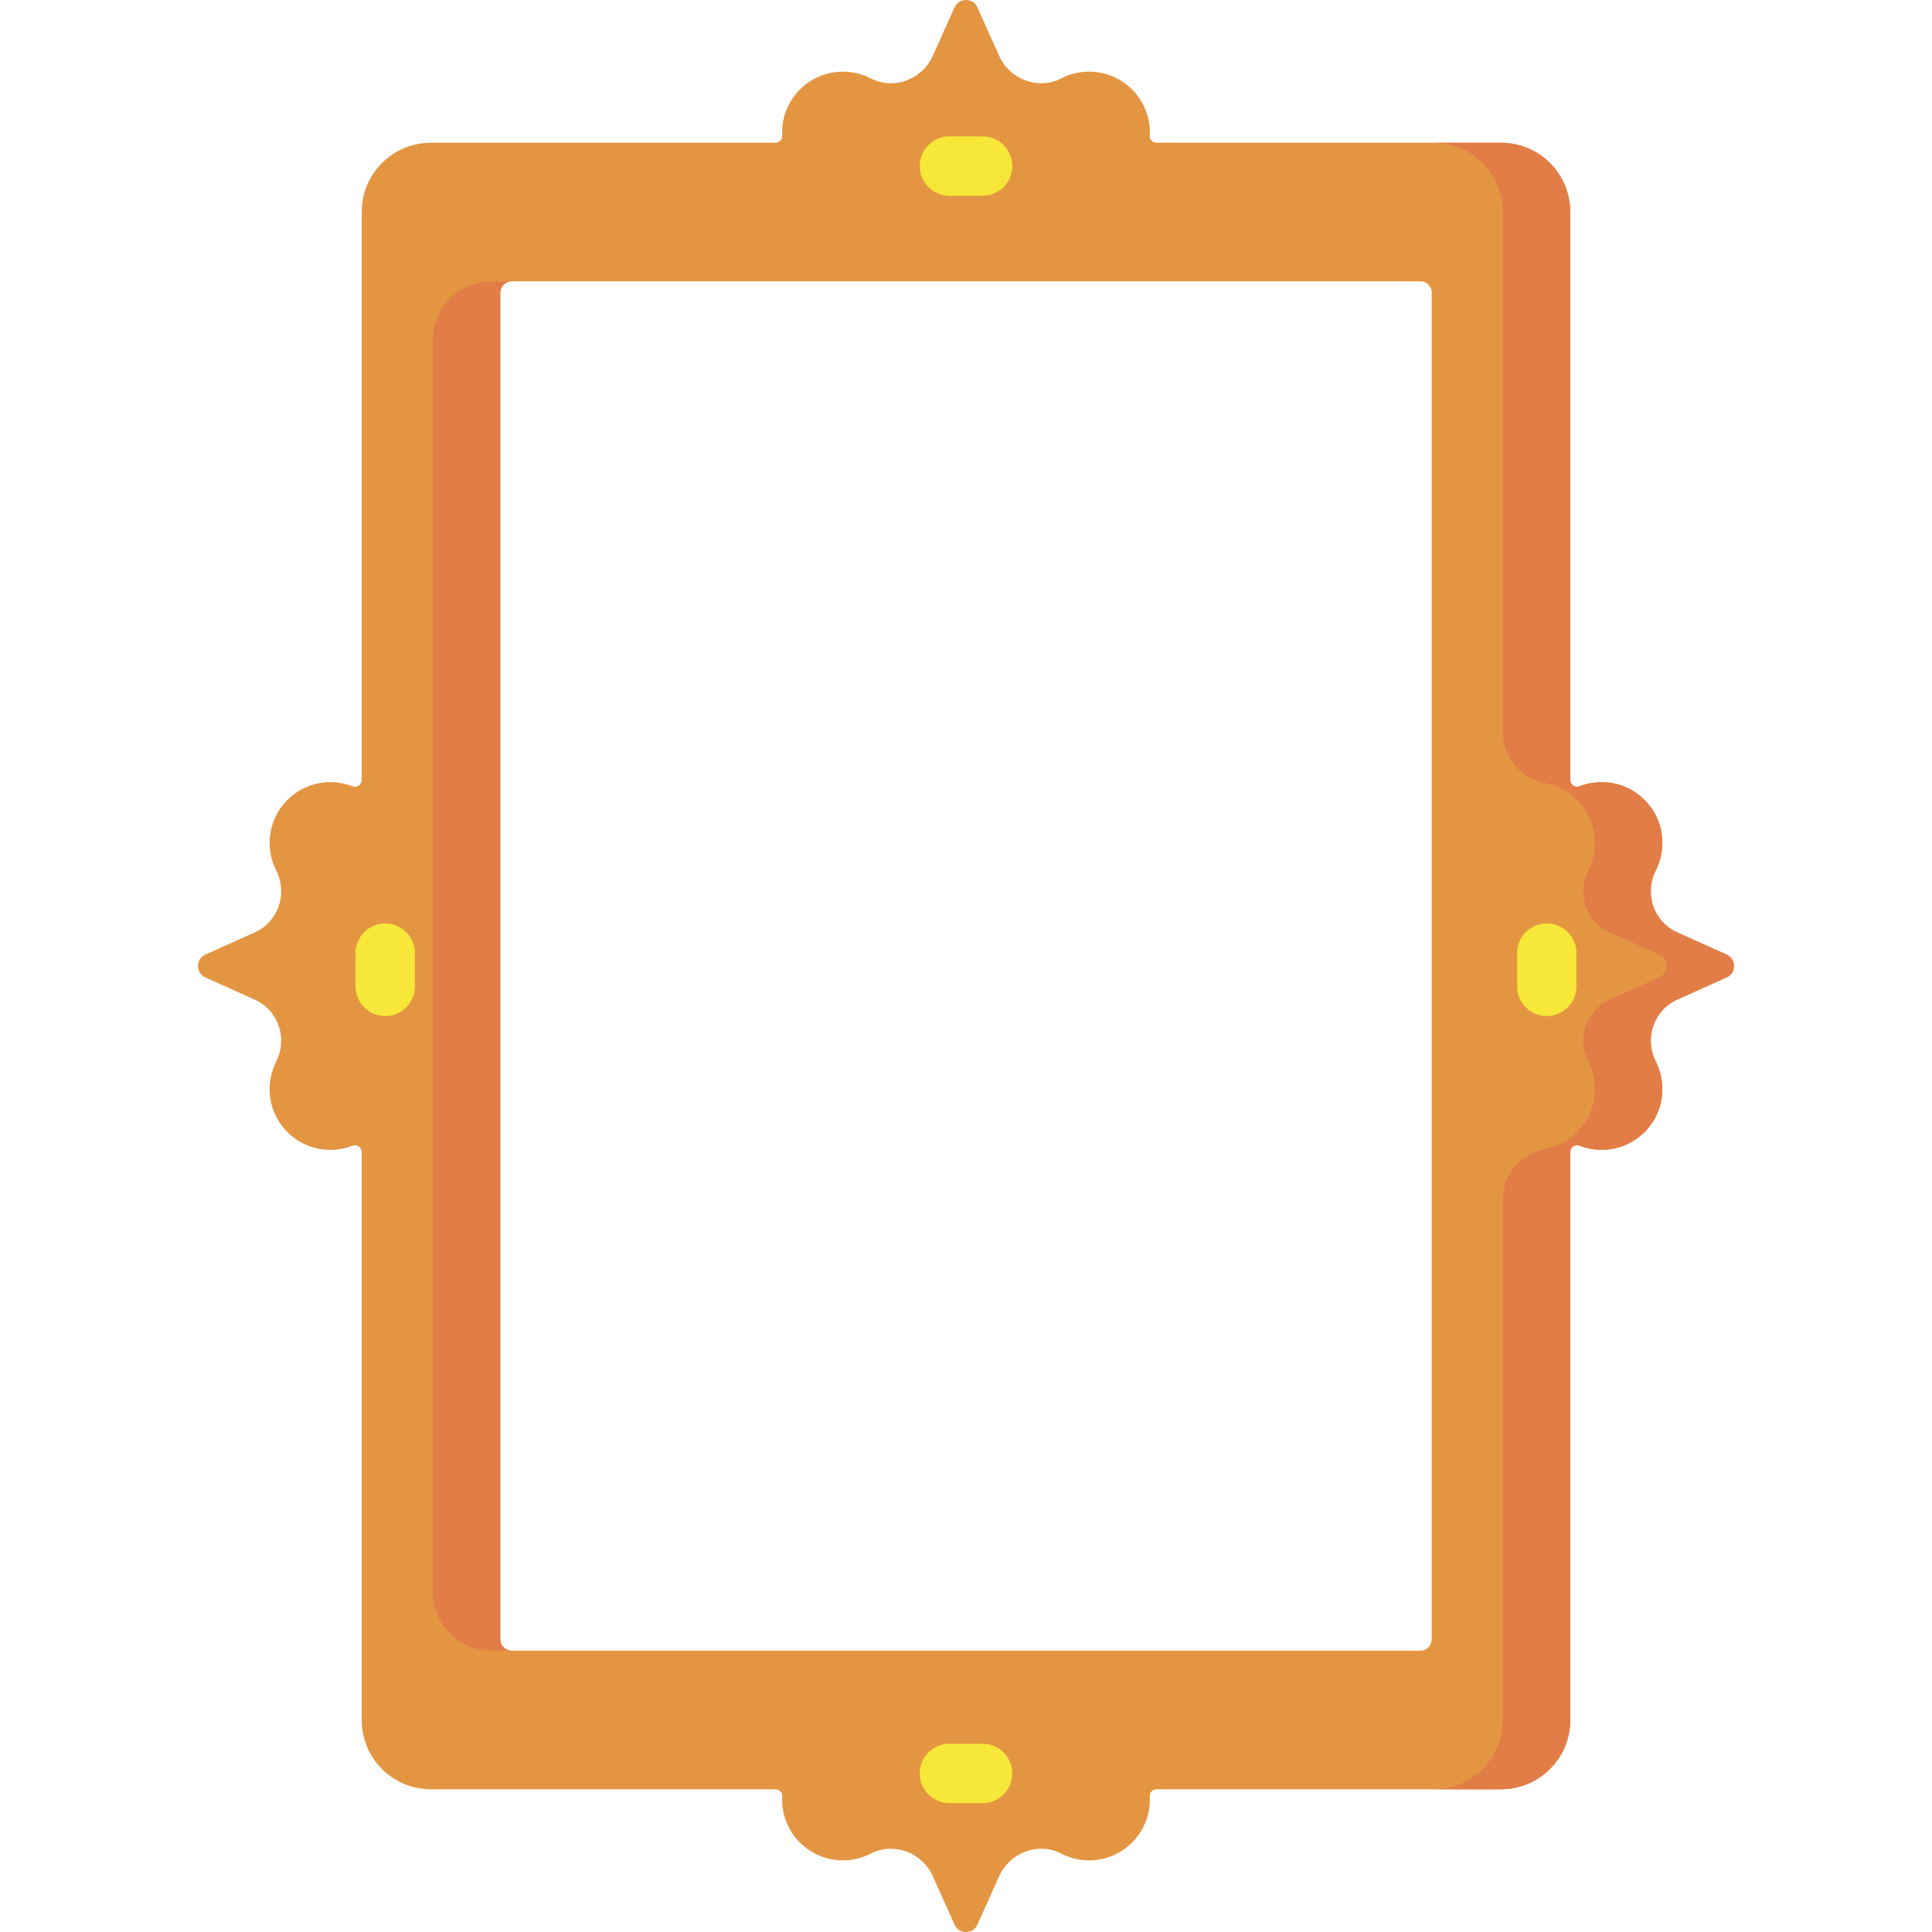 <svg id="Capa_1" enable-background="new 0 0 512 512" height="512" viewBox="0 0 512 512" width="512" xmlns="http://www.w3.org/2000/svg"><g><path d="m444.486 264.907 13.089-5.884c2.608-1.172 2.608-4.875 0-6.047l-13.089-5.884c-6.27-2.819-8.796-10.295-5.681-16.424 1.445-2.843 2.07-6.173 1.562-9.682-.959-6.634-6.104-12.072-12.677-13.386-3.24-.648-6.336-.303-9.073.764-1.188.463-2.473-.372-2.473-1.647v-150.53c0-10.142-8.222-18.364-18.364-18.364h-91.295c-1.011 0-1.848-.838-1.786-1.847.018-.287.027-.576.027-.867 0-8.902-7.217-16.119-16.119-16.119-2.664 0-5.175.647-7.387 1.792-6.098 3.159-13.615.27-16.431-5.994l-5.768-12.831c-1.172-2.608-4.875-2.608-6.047 0l-5.768 12.831c-2.816 6.264-10.332 9.153-16.431 5.995-2.211-1.145-4.722-1.792-7.386-1.792-8.902 0-16.119 7.217-16.119 16.119 0 .291.009.581.027.867.062 1.009-.775 1.847-1.786 1.847h-91.296c-10.142 0-18.364 8.222-18.364 18.364v150.53c0 1.275-1.285 2.111-2.473 1.647-2.737-1.067-5.832-1.412-9.072-.764-6.572 1.315-11.717 6.752-12.677 13.386-.508 3.51.117 6.84 1.562 9.683 3.115 6.128.589 13.605-5.681 16.423l-13.089 5.884c-2.608 1.172-2.608 4.875 0 6.047l13.089 5.884c6.27 2.819 8.796 10.295 5.681 16.424-1.445 2.843-2.07 6.173-1.562 9.683.96 6.634 6.105 12.072 12.677 13.386 3.239.648 6.335.303 9.071-.764 1.188-.463 2.473.372 2.473 1.647v150.53c0 10.142 8.222 18.364 18.364 18.364h91.296c1.011 0 1.848.838 1.786 1.847-.018.287-.027.576-.027.867 0 8.902 7.217 16.119 16.119 16.119 2.664 0 5.175-.647 7.386-1.792 6.098-3.159 13.615-.269 16.431 5.995l5.768 12.831c1.172 2.608 4.875 2.608 6.047 0l5.768-12.831c2.816-6.264 10.332-9.153 16.431-5.994 2.211 1.145 4.723 1.792 7.387 1.792 8.902 0 16.119-7.217 16.119-16.119 0-.291-.009-.581-.027-.867-.062-1.009.775-1.847 1.786-1.847h91.295c10.142 0 18.364-8.222 18.364-18.364v-150.53c0-1.275 1.285-2.111 2.473-1.647 2.737 1.067 5.833 1.412 9.073.764 6.573-1.315 11.718-6.753 12.677-13.387.507-3.509-.117-6.839-1.562-9.682-3.114-6.13-.588-13.607 5.682-16.426zm-68.092 172.542h-240.789c-1.67 0-3.023-1.353-3.023-3.023v-356.852c0-1.67 1.354-3.023 3.023-3.023h240.789c1.67 0 3.023 1.354 3.023 3.023v356.852c0 1.67-1.353 3.023-3.023 3.023z" fill="#e49542"/><g fill="#e27d47"><path d="m132.582 434.426v-356.852c0-1.67 1.353-3.023 3.023-3.023h-5.32c-8.606 0-15.582 6.976-15.582 15.582v331.734c0 8.606 6.976 15.582 15.582 15.582h5.32c-1.669 0-3.023-1.353-3.023-3.023z"/><path d="m457.575 252.976-13.089-5.884c-6.27-2.818-8.796-10.295-5.681-16.423 1.445-2.843 2.07-6.173 1.562-9.683-.959-6.634-6.104-12.071-12.677-13.386-3.24-.648-6.335-.303-9.072.764-1.188.463-2.473-.372-2.473-1.647v-150.53c0-10.142-8.222-18.364-18.364-18.364h-17.879c10.142 0 18.364 8.222 18.364 18.364v138.002c0 6.63 4.816 12.151 11.333 13.37.071.013.142.027.212.041 6.572 1.315 11.717 6.753 12.677 13.386.508 3.51-.117 6.84-1.562 9.683-3.115 6.128-.589 13.605 5.681 16.423l13.089 5.884c2.608 1.172 2.608 4.875 0 6.047l-13.089 5.884c-6.271 2.819-8.795 10.296-5.68 16.424 1.445 2.843 2.069 6.172 1.562 9.681-.959 6.634-6.104 12.072-12.676 13.387-.071.014-.142.028-.213.041-6.517 1.219-11.333 6.741-11.333 13.37v138.002c0 10.142-8.222 18.364-18.364 18.364h17.879c10.142 0 18.364-8.222 18.364-18.364v-150.53c0-1.275 1.285-2.111 2.473-1.647 2.737 1.067 5.833 1.412 9.073.764 6.573-1.315 11.718-6.753 12.677-13.387.507-3.509-.117-6.839-1.562-9.682-3.115-6.129-.59-13.606 5.68-16.424l13.089-5.884c2.607-1.171 2.607-4.874-.001-6.046z"/></g><g><g><path d="m260.401 51.878h-8.802c-4.347 0-7.87-3.524-7.87-7.87s3.523-7.87 7.87-7.87h8.802c4.347 0 7.87 3.524 7.87 7.87s-3.523 7.87-7.87 7.87z" fill="#f6e738"/></g><g><path d="m260.401 477.85h-8.802c-4.347 0-7.87-3.523-7.87-7.87s3.523-7.87 7.87-7.87h8.802c4.347 0 7.87 3.523 7.87 7.87s-3.523 7.87-7.87 7.87z" fill="#f6e738"/></g></g><g><g><path d="m409.911 269.265c-4.347 0-7.87-3.523-7.87-7.87v-8.802c0-4.347 3.523-7.87 7.87-7.87s7.87 3.524 7.87 7.87v8.802c0 4.347-3.523 7.87-7.87 7.87z" fill="#f6e738"/></g><g><path d="m102.09 269.265c-4.347 0-7.87-3.523-7.87-7.87v-8.802c0-4.347 3.523-7.87 7.87-7.87s7.87 3.524 7.87 7.87v8.802c0 4.347-3.523 7.87-7.87 7.87z" fill="#f6e738"/></g></g></g></svg>